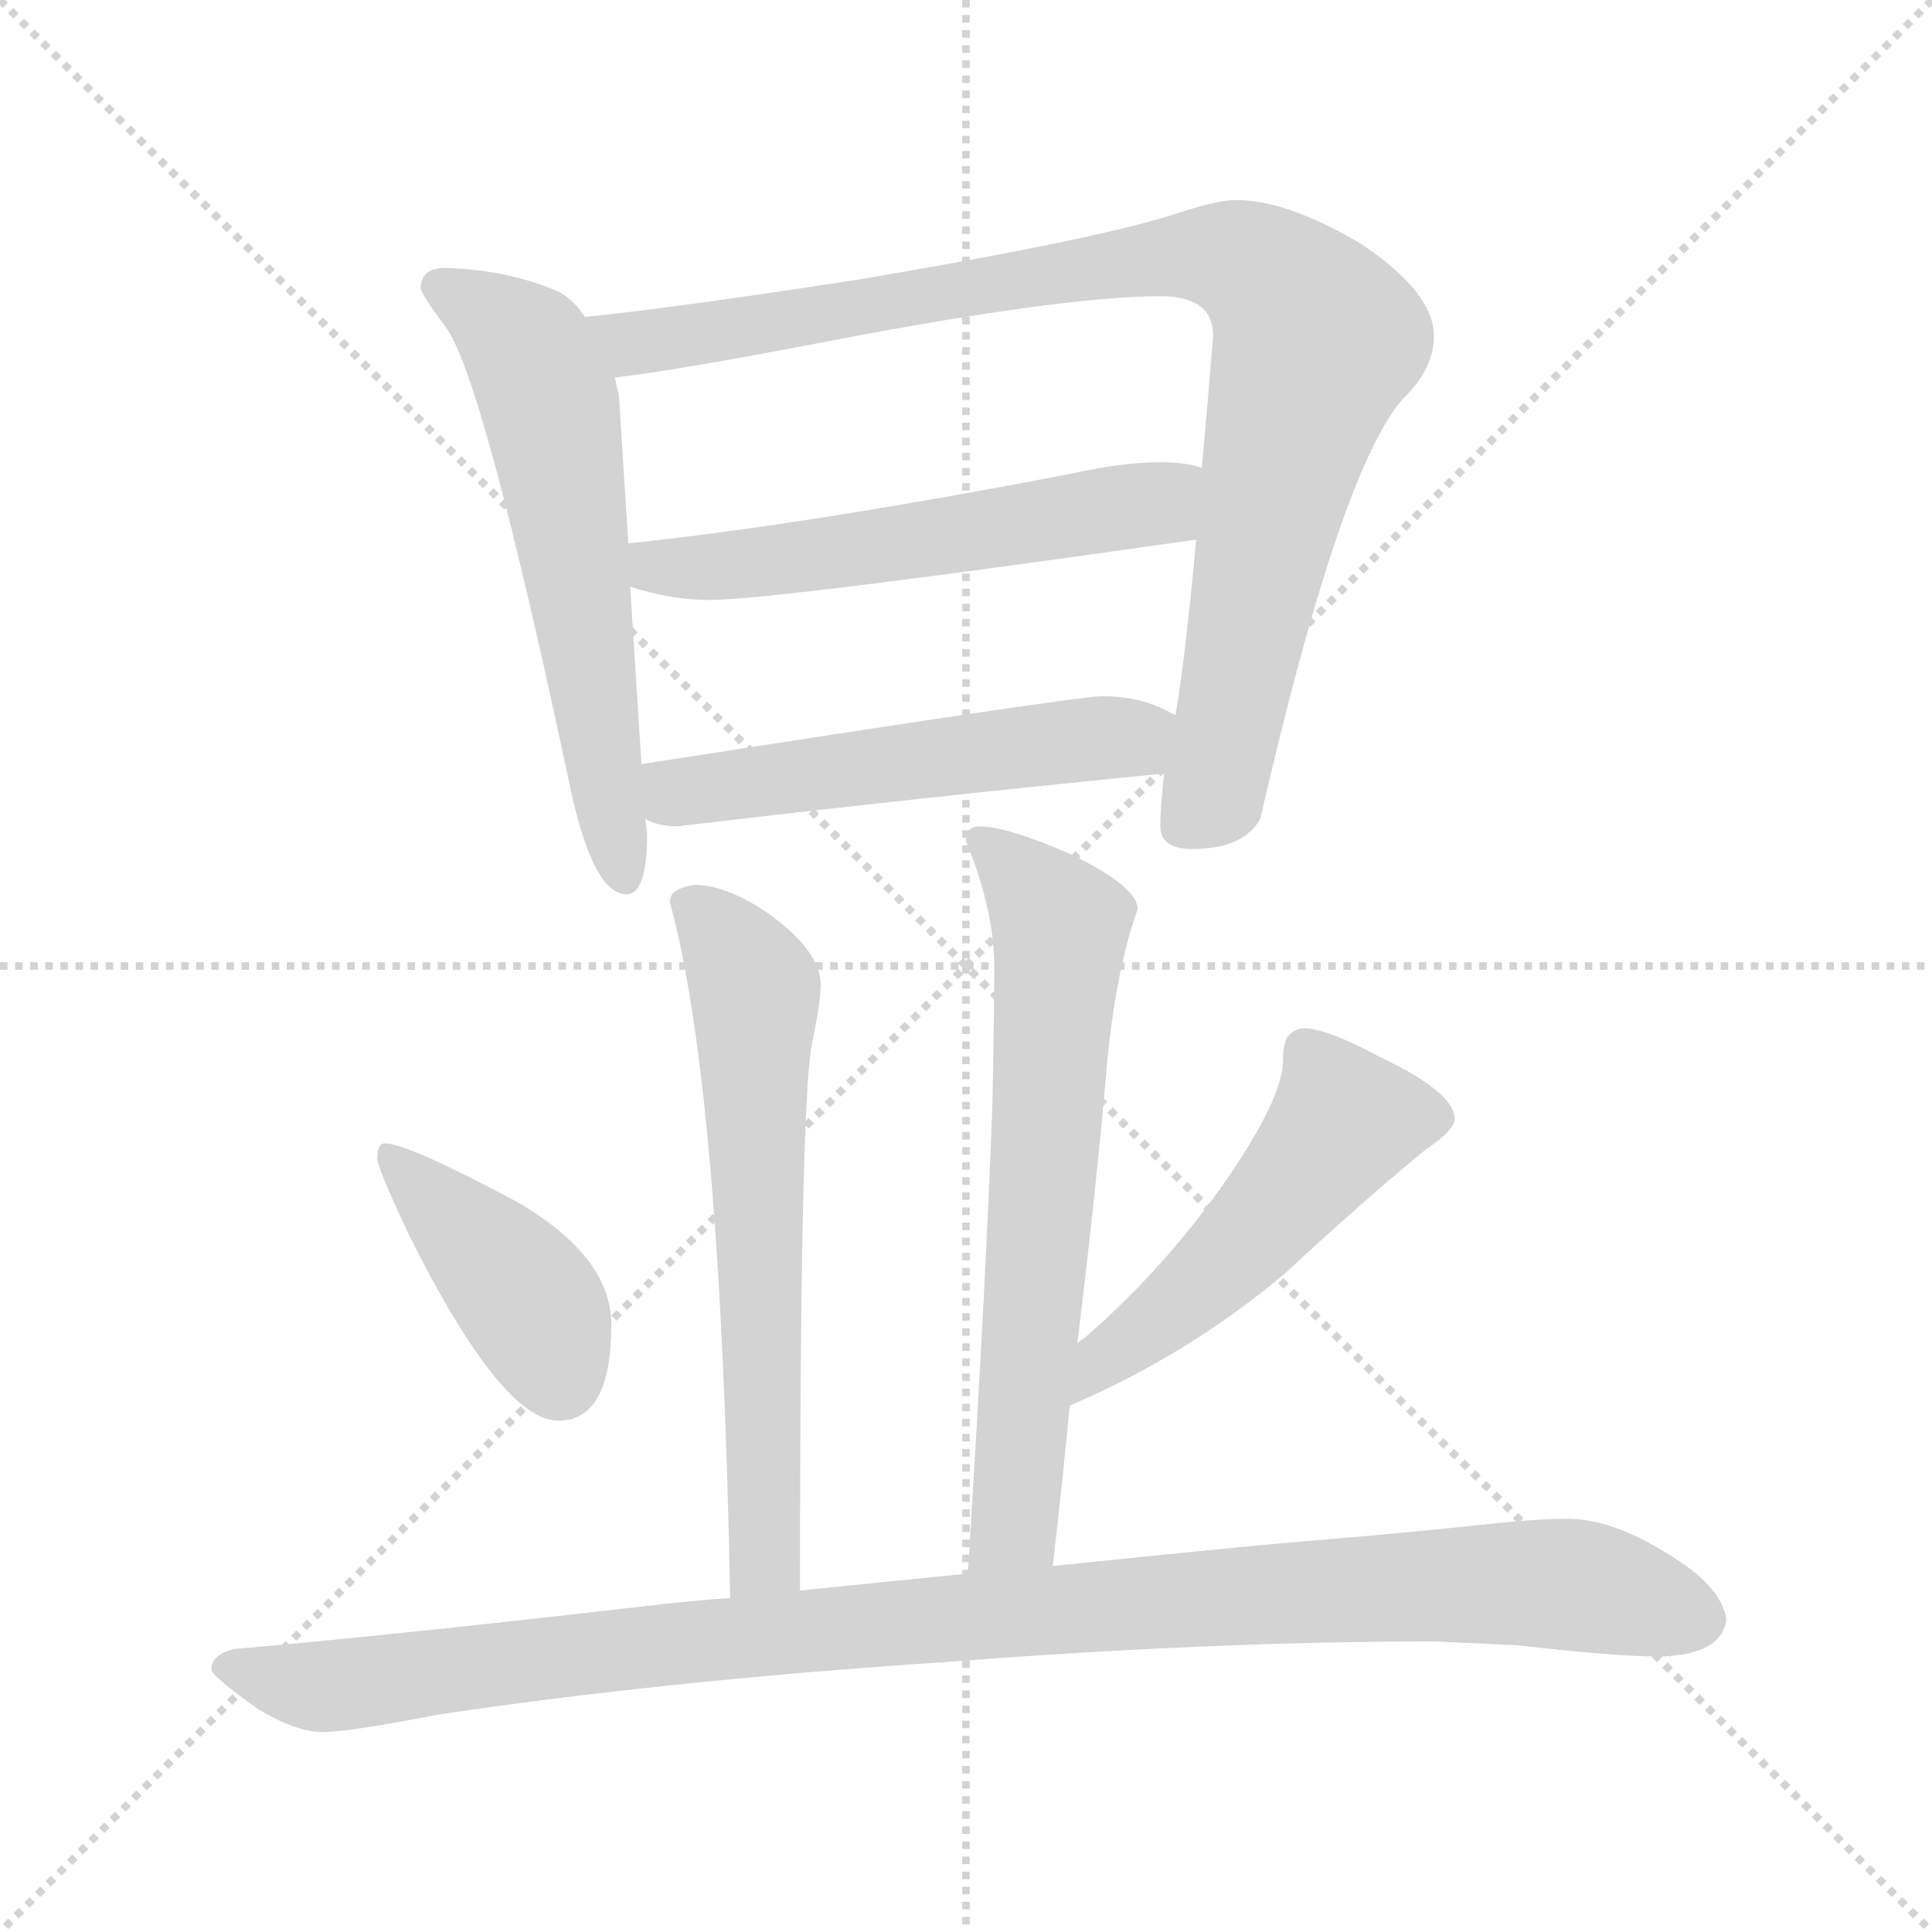 <svg xmlns="http://www.w3.org/2000/svg" version="1.1" viewBox="0 0 1024 1024">
  <g stroke="lightgray" stroke-dasharray="1,1" stroke-width="1" transform="scale(4, 4)">
    <line x1="0" y1="0" x2="256" y2="256" />
    <line x1="256" y1="0" x2="0" y2="256" />
    <line x1="128" y1="0" x2="128" y2="256" />
    <line x1="0" y1="128" x2="256" y2="128" />
  </g>
  <g transform="scale(1.0, -1.0) translate(0.0, -800.00)">
    <style type="text/css">
      
        @keyframes keyframes0 {
          from {
            stroke: blue;
            stroke-dashoffset: 598;
            stroke-width: 128;
          }
          66% {
            animation-timing-function: step-end;
            stroke: blue;
            stroke-dashoffset: 0;
            stroke-width: 128;
          }
          to {
            stroke: black;
            stroke-width: 1024;
          }
        }
        #make-me-a-hanzi-animation-0 {
          animation: keyframes0 0.737s both;
          animation-delay: 0s;
          animation-timing-function: linear;
        }
      
        @keyframes keyframes1 {
          from {
            stroke: blue;
            stroke-dashoffset: 930;
            stroke-width: 128;
          }
          75% {
            animation-timing-function: step-end;
            stroke: blue;
            stroke-dashoffset: 0;
            stroke-width: 128;
          }
          to {
            stroke: black;
            stroke-width: 1024;
          }
        }
        #make-me-a-hanzi-animation-1 {
          animation: keyframes1 1.007s both;
          animation-delay: 0.737s;
          animation-timing-function: linear;
        }
      
        @keyframes keyframes2 {
          from {
            stroke: blue;
            stroke-dashoffset: 557;
            stroke-width: 128;
          }
          64% {
            animation-timing-function: step-end;
            stroke: blue;
            stroke-dashoffset: 0;
            stroke-width: 128;
          }
          to {
            stroke: black;
            stroke-width: 1024;
          }
        }
        #make-me-a-hanzi-animation-2 {
          animation: keyframes2 0.703s both;
          animation-delay: 1.743s;
          animation-timing-function: linear;
        }
      
        @keyframes keyframes3 {
          from {
            stroke: blue;
            stroke-dashoffset: 527;
            stroke-width: 128;
          }
          63% {
            animation-timing-function: step-end;
            stroke: blue;
            stroke-dashoffset: 0;
            stroke-width: 128;
          }
          to {
            stroke: black;
            stroke-width: 1024;
          }
        }
        #make-me-a-hanzi-animation-3 {
          animation: keyframes3 0.679s both;
          animation-delay: 2.447s;
          animation-timing-function: linear;
        }
      
        @keyframes keyframes4 {
          from {
            stroke: blue;
            stroke-dashoffset: 631;
            stroke-width: 128;
          }
          67% {
            animation-timing-function: step-end;
            stroke: blue;
            stroke-dashoffset: 0;
            stroke-width: 128;
          }
          to {
            stroke: black;
            stroke-width: 1024;
          }
        }
        #make-me-a-hanzi-animation-4 {
          animation: keyframes4 0.764s both;
          animation-delay: 3.126s;
          animation-timing-function: linear;
        }
      
        @keyframes keyframes5 {
          from {
            stroke: blue;
            stroke-dashoffset: 656;
            stroke-width: 128;
          }
          68% {
            animation-timing-function: step-end;
            stroke: blue;
            stroke-dashoffset: 0;
            stroke-width: 128;
          }
          to {
            stroke: black;
            stroke-width: 1024;
          }
        }
        #make-me-a-hanzi-animation-5 {
          animation: keyframes5 0.784s both;
          animation-delay: 3.889s;
          animation-timing-function: linear;
        }
      
        @keyframes keyframes6 {
          from {
            stroke: blue;
            stroke-dashoffset: 407;
            stroke-width: 128;
          }
          57% {
            animation-timing-function: step-end;
            stroke: blue;
            stroke-dashoffset: 0;
            stroke-width: 128;
          }
          to {
            stroke: black;
            stroke-width: 1024;
          }
        }
        #make-me-a-hanzi-animation-6 {
          animation: keyframes6 0.581s both;
          animation-delay: 4.673s;
          animation-timing-function: linear;
        }
      
        @keyframes keyframes7 {
          from {
            stroke: blue;
            stroke-dashoffset: 507;
            stroke-width: 128;
          }
          62% {
            animation-timing-function: step-end;
            stroke: blue;
            stroke-dashoffset: 0;
            stroke-width: 128;
          }
          to {
            stroke: black;
            stroke-width: 1024;
          }
        }
        #make-me-a-hanzi-animation-7 {
          animation: keyframes7 0.663s both;
          animation-delay: 5.254s;
          animation-timing-function: linear;
        }
      
        @keyframes keyframes8 {
          from {
            stroke: blue;
            stroke-dashoffset: 1043;
            stroke-width: 128;
          }
          77% {
            animation-timing-function: step-end;
            stroke: blue;
            stroke-dashoffset: 0;
            stroke-width: 128;
          }
          to {
            stroke: black;
            stroke-width: 1024;
          }
        }
        #make-me-a-hanzi-animation-8 {
          animation: keyframes8 1.099s both;
          animation-delay: 5.917s;
          animation-timing-function: linear;
        }
      
    </style>
    
      <path d="M 236 658 Q 223 658 223 647 Q 224 643 236 627 Q 256 601 303 379 Q 315 326 332 326 Q 343 326 343 358 L 342 366 L 340 395 L 334 489 L 333 512 L 328 591 Q 327 594 326 600 L 310 632 Q 305 640 297 645 Q 270 657 236 658 Z" fill="lightgray" />
    
      <path d="M 617 390 Q 615 372 615 362 Q 615 350 632 350 Q 659 350 668 366 Q 710 549 743 588 Q 760 604 760 622 Q 760 645 721 671 Q 682 694 655 694 Q 645 694 621 686 Q 580 673 456 652 Q 359 637 310 632 C 280 629 296 596 326 600 Q 356 603 454 622 Q 567 643 615 643 Q 643 643 643 622 Q 640 585 637 552 L 634 514 Q 628 449 623 421 L 617 390 Z" fill="lightgray" />
    
      <path d="M 334 489 Q 356 482 376 482 Q 410 482 634 514 C 664 518 666 545 637 552 Q 629 555 615 555 Q 595 555 568 549 Q 428 522 333 512 C 303 509 305 497 334 489 Z" fill="lightgray" />
    
      <path d="M 342 366 Q 349 362 359 362 Q 485 377 617 390 C 647 393 650 408 623 421 Q 621 422 617 424 Q 603 431 584 431 Q 571 431 340 395 C 310 390 314 376 342 366 Z" fill="lightgray" />
    
      <path d="M 424 -43 Q 424 207 430 245 Q 435 269 435 278 Q 435 296 407 316 Q 385 331 368 331 Q 355 329 355 322 Q 382 224 387 -47 C 388 -77 424 -73 424 -43 Z" fill="lightgray" />
    
      <path d="M 571 88 Q 581 169 587 239 Q 592 288 603 318 Q 603 330 568 347 Q 534 362 519 362 Q 512 362 512 354 Q 527 318 527 287 Q 527 264 526 215 Q 523 128 513 -34 C 511 -64 555 -60 558 -30 Q 563 13 567 55 L 571 88 Z" fill="lightgray" />
    
      <path d="M 204 194 Q 200 194 200 186 Q 200 181 217 145 Q 266 47 296 47 Q 324 47 324 98 Q 324 134 274 163 Q 216 194 204 194 Z" fill="lightgray" />
    
      <path d="M 691 255 Q 686 255 682 250 Q 680 245 680 238 Q 680 220 655 182 Q 621 131 575 91 Q 573 90 571 88 C 548 69 540 43 567 55 Q 630 82 681 125 Q 723 164 756 191 Q 771 201 771 207 Q 771 221 731 240 Q 703 255 691 255 Z" fill="lightgray" />
    
      <path d="M 513 -34 Q 474 -38 424 -43 L 387 -47 Q 372 -48 353 -50 Q 206 -67 124 -74 Q 112 -77 112 -85 Q 113 -89 137 -106 Q 157 -118 171 -118 Q 185 -118 231 -109 Q 350 -91 500 -81 Q 642 -70 760 -70 L 804 -72 Q 856 -78 880 -78 Q 913 -77 915 -58 Q 912 -40 883 -23 Q 854 -5 831 -5 Q 814 -5 787 -8 Q 740 -13 690 -17 Q 655 -20 558 -30 L 513 -34 Z" fill="lightgray" />
    
    
      <clipPath id="make-me-a-hanzi-clip-0">
        <path d="M 236 658 Q 223 658 223 647 Q 224 643 236 627 Q 256 601 303 379 Q 315 326 332 326 Q 343 326 343 358 L 342 366 L 340 395 L 334 489 L 333 512 L 328 591 Q 327 594 326 600 L 310 632 Q 305 640 297 645 Q 270 657 236 658 Z" />
      </clipPath>
      <path clip-path="url(#make-me-a-hanzi-clip-0)" d="M 233 648 L 279 615 L 293 581 L 331 335" fill="none" id="make-me-a-hanzi-animation-0" stroke-dasharray="470 940" stroke-linecap="round" />
    
      <clipPath id="make-me-a-hanzi-clip-1">
        <path d="M 617 390 Q 615 372 615 362 Q 615 350 632 350 Q 659 350 668 366 Q 710 549 743 588 Q 760 604 760 622 Q 760 645 721 671 Q 682 694 655 694 Q 645 694 621 686 Q 580 673 456 652 Q 359 637 310 632 C 280 629 296 596 326 600 Q 356 603 454 622 Q 567 643 615 643 Q 643 643 643 622 Q 640 585 637 552 L 634 514 Q 628 449 623 421 L 617 390 Z" />
      </clipPath>
      <path clip-path="url(#make-me-a-hanzi-clip-1)" d="M 316 628 L 336 618 L 357 620 L 635 665 L 673 653 L 697 618 L 673 530 L 645 384 L 628 363" fill="none" id="make-me-a-hanzi-animation-1" stroke-dasharray="802 1604" stroke-linecap="round" />
    
      <clipPath id="make-me-a-hanzi-clip-2">
        <path d="M 334 489 Q 356 482 376 482 Q 410 482 634 514 C 664 518 666 545 637 552 Q 629 555 615 555 Q 595 555 568 549 Q 428 522 333 512 C 303 509 305 497 334 489 Z" />
      </clipPath>
      <path clip-path="url(#make-me-a-hanzi-clip-2)" d="M 340 507 L 348 499 L 406 502 L 613 532 L 631 546" fill="none" id="make-me-a-hanzi-animation-2" stroke-dasharray="429 858" stroke-linecap="round" />
    
      <clipPath id="make-me-a-hanzi-clip-3">
        <path d="M 342 366 Q 349 362 359 362 Q 485 377 617 390 C 647 393 650 408 623 421 Q 621 422 617 424 Q 603 431 584 431 Q 571 431 340 395 C 310 390 314 376 342 366 Z" />
      </clipPath>
      <path clip-path="url(#make-me-a-hanzi-clip-3)" d="M 349 374 L 384 386 L 616 414" fill="none" id="make-me-a-hanzi-animation-3" stroke-dasharray="399 798" stroke-linecap="round" />
    
      <clipPath id="make-me-a-hanzi-clip-4">
        <path d="M 424 -43 Q 424 207 430 245 Q 435 269 435 278 Q 435 296 407 316 Q 385 331 368 331 Q 355 329 355 322 Q 382 224 387 -47 C 388 -77 424 -73 424 -43 Z" />
      </clipPath>
      <path clip-path="url(#make-me-a-hanzi-clip-4)" d="M 366 320 L 400 276 L 407 -5 L 406 -25 L 392 -36" fill="none" id="make-me-a-hanzi-animation-4" stroke-dasharray="503 1006" stroke-linecap="round" />
    
      <clipPath id="make-me-a-hanzi-clip-5">
        <path d="M 571 88 Q 581 169 587 239 Q 592 288 603 318 Q 603 330 568 347 Q 534 362 519 362 Q 512 362 512 354 Q 527 318 527 287 Q 527 264 526 215 Q 523 128 513 -34 C 511 -64 555 -60 558 -30 Q 563 13 567 55 L 571 88 Z" />
      </clipPath>
      <path clip-path="url(#make-me-a-hanzi-clip-5)" d="M 522 352 L 562 309 L 541 22 L 537 -8 L 520 -24" fill="none" id="make-me-a-hanzi-animation-5" stroke-dasharray="528 1056" stroke-linecap="round" />
    
      <clipPath id="make-me-a-hanzi-clip-6">
        <path d="M 204 194 Q 200 194 200 186 Q 200 181 217 145 Q 266 47 296 47 Q 324 47 324 98 Q 324 134 274 163 Q 216 194 204 194 Z" />
      </clipPath>
      <path clip-path="url(#make-me-a-hanzi-clip-6)" d="M 206 188 L 273 120 L 297 70" fill="none" id="make-me-a-hanzi-animation-6" stroke-dasharray="279 558" stroke-linecap="round" />
    
      <clipPath id="make-me-a-hanzi-clip-7">
        <path d="M 691 255 Q 686 255 682 250 Q 680 245 680 238 Q 680 220 655 182 Q 621 131 575 91 Q 573 90 571 88 C 548 69 540 43 567 55 Q 630 82 681 125 Q 723 164 756 191 Q 771 201 771 207 Q 771 221 731 240 Q 703 255 691 255 Z" />
      </clipPath>
      <path clip-path="url(#make-me-a-hanzi-clip-7)" d="M 761 208 L 712 205 L 659 141 L 591 85 L 573 60" fill="none" id="make-me-a-hanzi-animation-7" stroke-dasharray="379 758" stroke-linecap="round" />
    
      <clipPath id="make-me-a-hanzi-clip-8">
        <path d="M 513 -34 Q 474 -38 424 -43 L 387 -47 Q 372 -48 353 -50 Q 206 -67 124 -74 Q 112 -77 112 -85 Q 113 -89 137 -106 Q 157 -118 171 -118 Q 185 -118 231 -109 Q 350 -91 500 -81 Q 642 -70 760 -70 L 804 -72 Q 856 -78 880 -78 Q 913 -77 915 -58 Q 912 -40 883 -23 Q 854 -5 831 -5 Q 814 -5 787 -8 Q 740 -13 690 -17 Q 655 -20 558 -30 L 513 -34 Z" />
      </clipPath>
      <path clip-path="url(#make-me-a-hanzi-clip-8)" d="M 118 -84 L 174 -94 L 434 -63 L 769 -40 L 834 -40 L 899 -57" fill="none" id="make-me-a-hanzi-animation-8" stroke-dasharray="915 1830" stroke-linecap="round" />
    
  </g>
</svg>